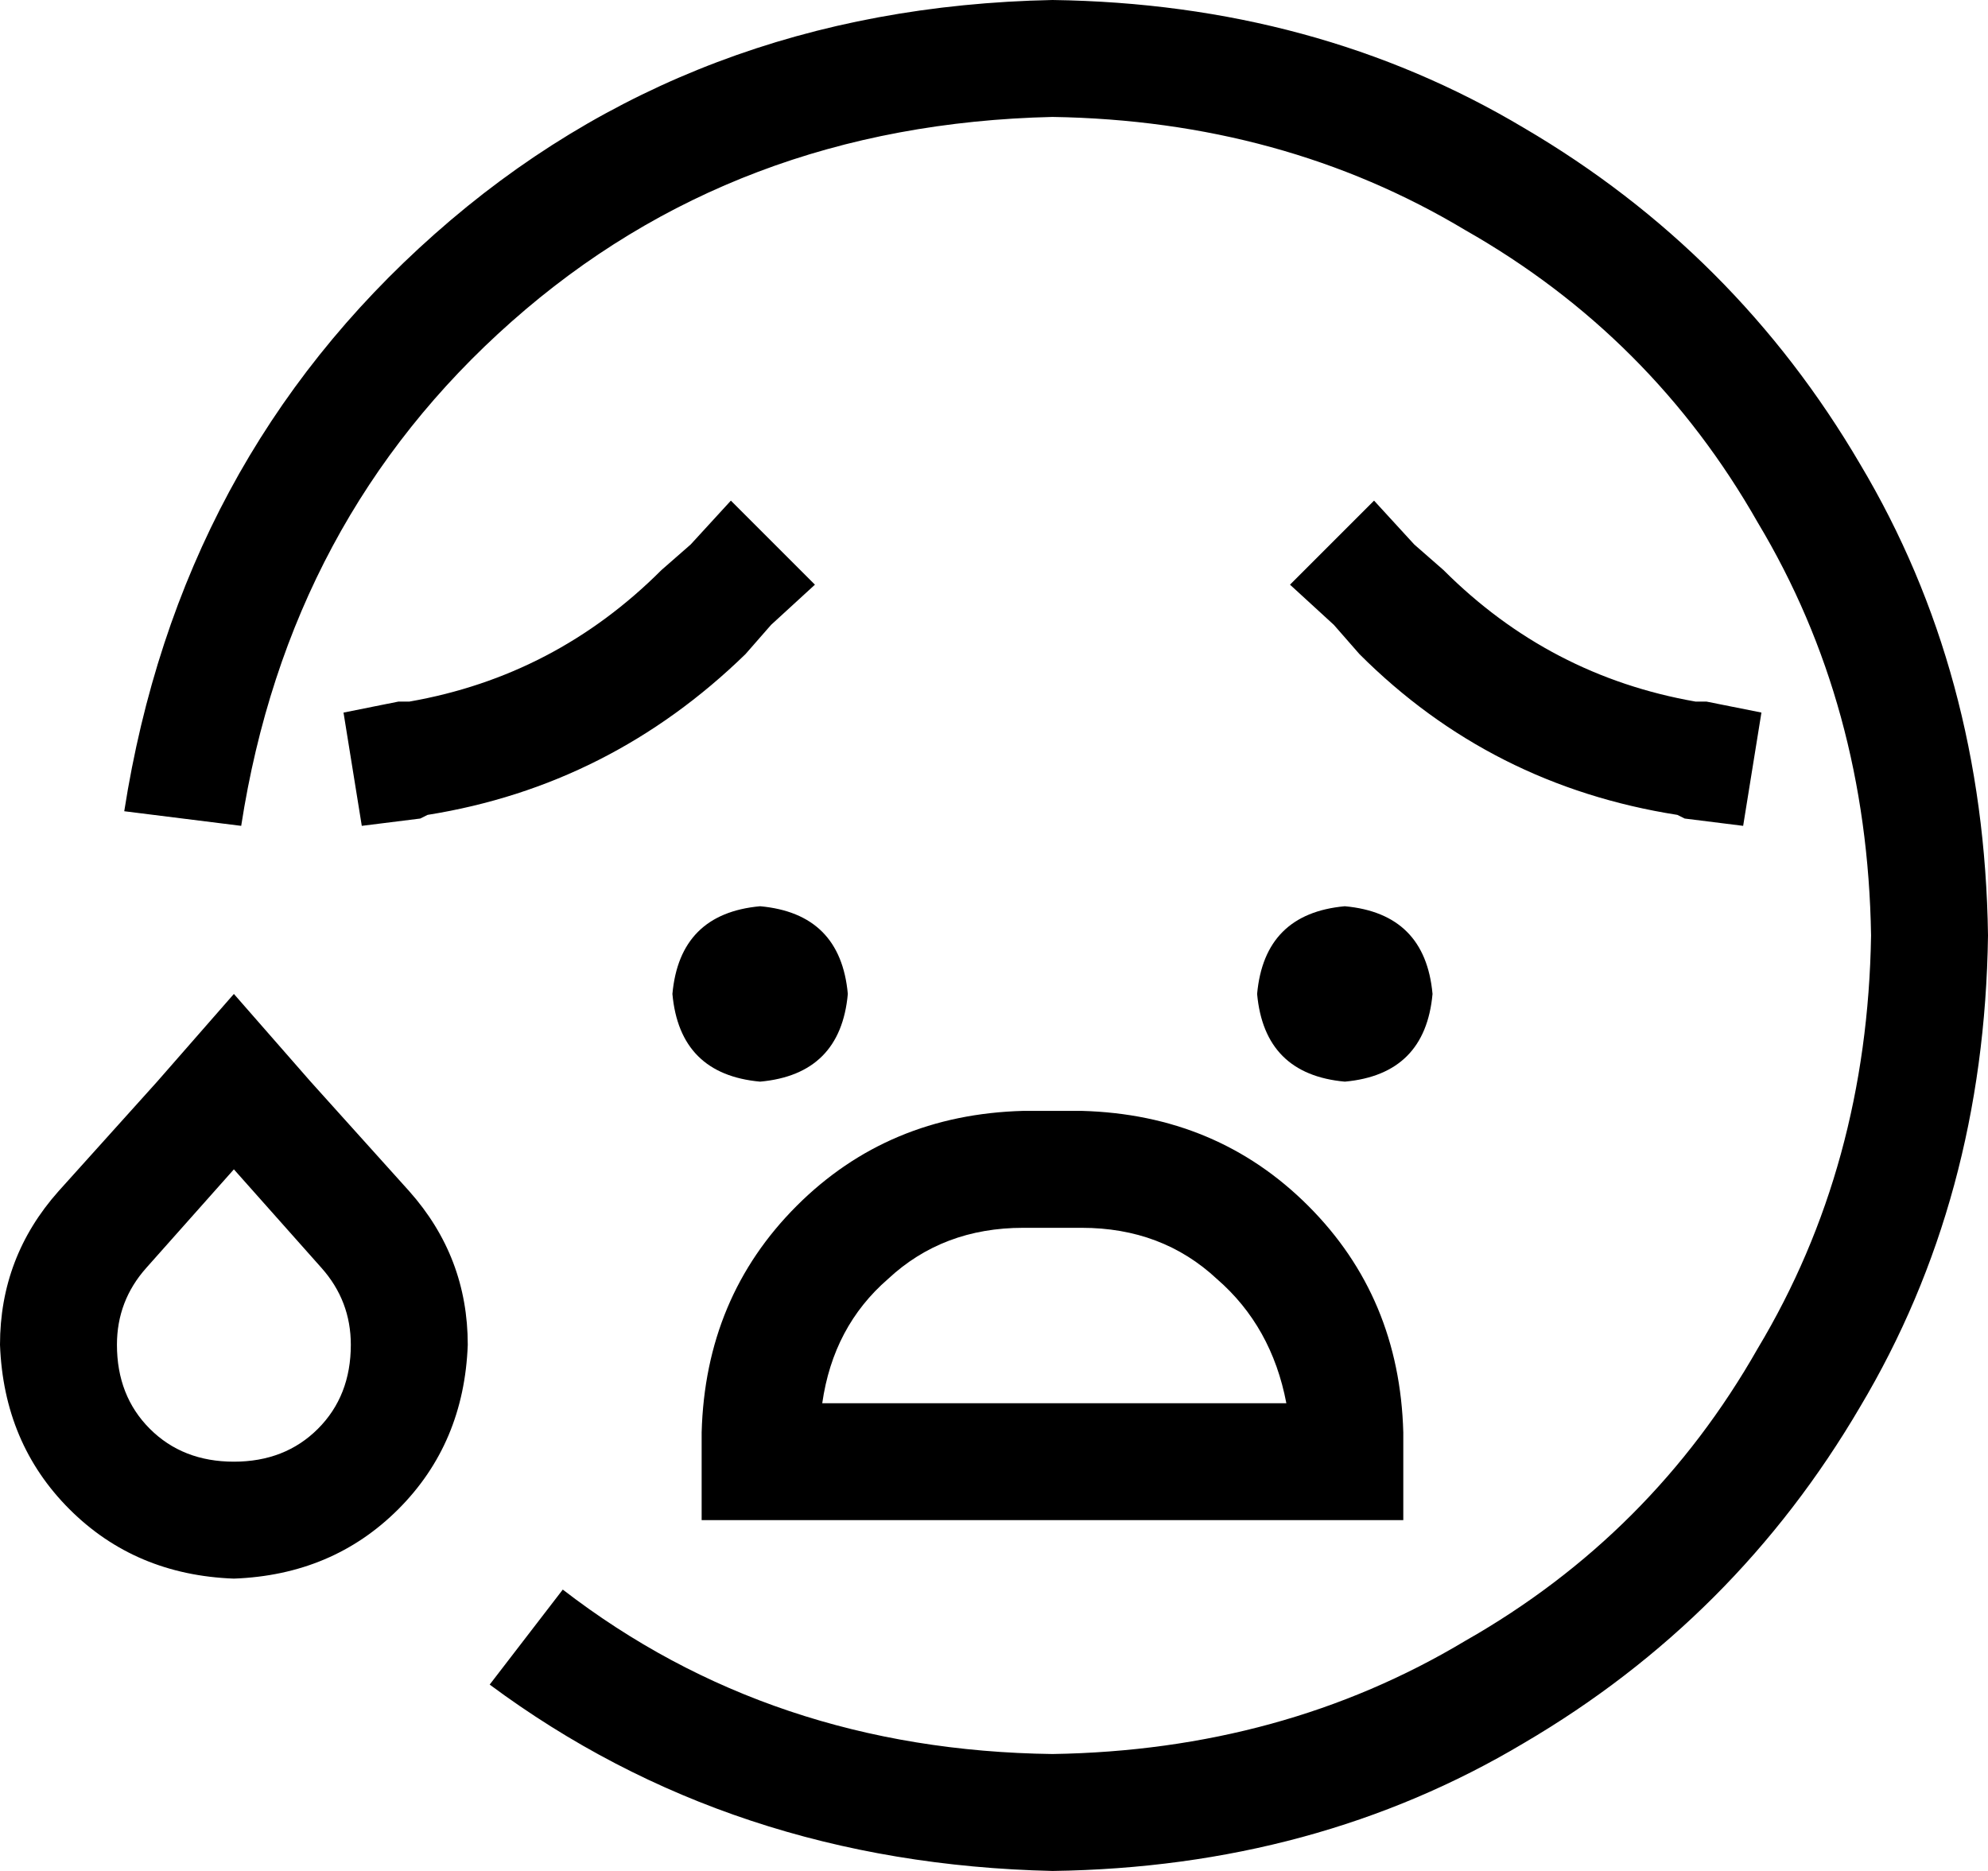 <svg xmlns="http://www.w3.org/2000/svg" viewBox="0 0 544 512">
  <path d="M 288 32 Q 201 34 140 88 L 140 88 L 140 88 Q 79 142 66 226 L 34 222 L 34 222 Q 49 126 119 64 Q 189 2 288 0 Q 360 1 417 35 Q 475 69 509 127 Q 543 184 544 256 Q 543 328 509 385 Q 475 443 417 477 Q 360 511 288 512 Q 200 510 134 461 L 154 435 L 154 435 Q 211 479 288 480 Q 351 479 401 449 Q 452 420 481 369 Q 511 319 512 256 Q 511 193 481 143 Q 452 92 401 63 Q 351 33 288 32 L 288 32 Z M 392 272 Q 390 294 368 296 Q 346 294 344 272 Q 346 250 368 248 Q 390 250 392 272 L 392 272 Z M 208 248 Q 230 250 232 272 Q 230 294 208 296 Q 186 294 184 272 Q 186 250 208 248 L 208 248 Z M 223 160 L 211 171 L 223 160 L 211 171 L 204 179 L 204 179 Q 167 215 117 223 L 115 224 L 115 224 L 99 226 L 99 226 L 94 195 L 94 195 L 109 192 L 109 192 L 112 192 L 112 192 Q 152 185 181 156 L 189 149 L 189 149 L 200 137 L 200 137 L 223 160 L 223 160 Z M 365 171 L 353 160 L 365 171 L 353 160 L 376 137 L 376 137 L 387 149 L 387 149 L 395 156 L 395 156 Q 424 185 464 192 L 467 192 L 467 192 L 482 195 L 482 195 L 477 226 L 477 226 L 461 224 L 461 224 L 459 223 L 459 223 Q 408 215 372 179 L 365 171 L 365 171 Z M 192 392 Q 193 355 218 330 L 218 330 L 218 330 Q 243 305 280 304 L 296 304 L 296 304 Q 333 305 358 330 Q 383 355 384 392 L 384 400 L 384 400 L 384 416 L 384 416 L 368 416 L 192 416 L 192 400 L 192 400 L 192 392 L 192 392 Z M 225 384 L 352 384 L 225 384 L 352 384 Q 348 363 333 350 Q 318 336 296 336 L 280 336 L 280 336 Q 258 336 243 350 Q 228 363 225 384 L 225 384 Z M 40 347 Q 32 356 32 368 Q 32 382 41 391 Q 50 400 64 400 Q 78 400 87 391 Q 96 382 96 368 Q 96 356 88 347 L 64 320 L 64 320 L 40 347 L 40 347 Z M 16 326 L 43 296 L 16 326 L 43 296 L 64 272 L 64 272 L 85 296 L 85 296 L 112 326 L 112 326 Q 128 344 128 368 Q 127 395 109 413 Q 91 431 64 432 Q 37 431 19 413 Q 1 395 0 368 Q 0 344 16 326 L 16 326 Z" />
</svg>